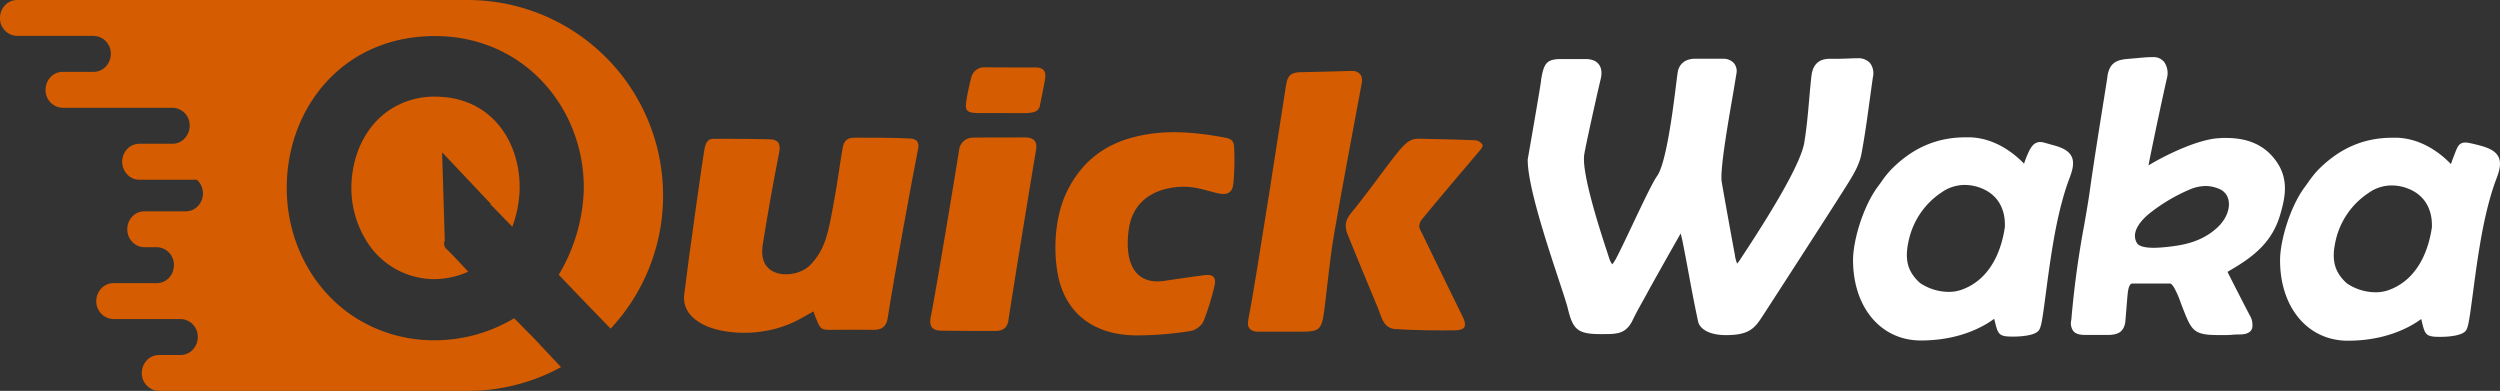 <svg id="Layer_1" data-name="Layer 1" xmlns="http://www.w3.org/2000/svg" viewBox="0 0 869.81 136"><rect x="0" y="0" width="869.81" height="136" fill="#333333" stroke="none"/><defs><style>.cls-1{fill:#d55c00;}.cls-2{fill:#fff;}</style></defs><g id="Layer_2" data-name="Layer 2"><g id="Layer_1-2" data-name="Layer 1-2"><path class="cls-1" d="M180.8,204.69a40.54,40.54,0,0,1-2.55,13.2l-7.18-7.38a5.12,5.12,0,0,0-.52-.27l.27-.25-17-18,.93,30.72a2.49,2.49,0,0,0,.68,3c1.56,1.45,2.84,2.91,4.4,4.51l3.08,3.31A29.64,29.64,0,0,1,151,236.12a27.77,27.77,0,0,1-23.88-13.93,34.68,34.68,0,0,1-4.86-18.26c.14-10.75,4.74-20.76,12.93-26.44a28.11,28.11,0,0,1,16.63-4.86C170.81,172.87,181,188,180.8,204.69Z" transform="translate(0 -139)"/><path class="cls-1" d="M230.7,207a67.7,67.7,0,0,1-18.25,46.34l-9.3-9.6-.37-.37-.2-.21-8.18-8.56a61.26,61.26,0,0,0,8.71-29.6c.36-28.1-20.44-53.06-51.06-53.45a56.42,56.42,0,0,0-12.7,1.24c-24.35,5.26-39.27,26.7-39.58,50.85-.24,18.12,8.14,35.05,22.4,44.9a50.79,50.79,0,0,0,28.51,8.85,54,54,0,0,0,28.21-7.66l6.92,7h0l9.39,10A67.63,67.63,0,0,1,162.72,275H55.29a4.88,4.88,0,0,1-.85-.07,6.16,6.16,0,0,1-5.09-6.18,6.43,6.43,0,0,1,1.74-4.41,5.86,5.86,0,0,1,2.72-1.63,5.68,5.68,0,0,1,1.48-.2h7.56a5.8,5.8,0,0,0,4.21-1.85,6.33,6.33,0,0,0,1.75-4.4,6.11,6.11,0,0,0-6-6.25H39.44a6.12,6.12,0,0,1-5.94-6.25,6.44,6.44,0,0,1,1.75-4.42,5.79,5.79,0,0,1,4.19-1.83H54.57a5.83,5.83,0,0,0,4.21-1.84,6.44,6.44,0,0,0,1.73-4.41A6.12,6.12,0,0,0,54.57,225H50.25A5.64,5.64,0,0,1,47,224a6.32,6.32,0,0,1-2.71-5.22A6.44,6.44,0,0,1,46,214.36a5.81,5.81,0,0,1,4.2-1.83H64.67a5.76,5.76,0,0,0,4.19-1.85,6.4,6.4,0,0,0-.26-9.06l-.08-.08H48.45A5.73,5.73,0,0,1,44.58,200a6.46,6.46,0,0,1-.35-9.13l0,0a5.87,5.87,0,0,1,4.2-1.85H60a5.84,5.84,0,0,0,4.21-1.83A6.48,6.48,0,0,0,66,182.75a6.12,6.12,0,0,0-6-6.25H21.79a6.11,6.11,0,0,1-5.94-6.24,6.5,6.5,0,0,1,1.74-4.43,5.81,5.81,0,0,1,4.2-1.83H32.6a5.81,5.81,0,0,0,4.2-1.83,6.4,6.4,0,0,0,1.75-4.43,6.12,6.12,0,0,0-5.95-6.25H5.94A6.11,6.11,0,0,1,0,145.25a6.43,6.43,0,0,1,1.74-4.42A5.81,5.81,0,0,1,5.94,139H162.72A68,68,0,0,1,230.7,207Z" transform="translate(0 -139)"/><path class="cls-1" d="M283,247.35l-4.31,2.43c-11.61,6.61-25.56,5.73-32.68,2.76-3.68-1.54-8.46-4.79-8-10.68,1.6-13.35,6.41-47.09,7-50.51s1.57-4.06,3.41-4.06c6.47,0,13,0,19.43.16,2.91.09,3.85,1.54,3.23,4.66q-3.15,15.94-5.7,32c-.53,3.38-.19,7.12,3.21,9.12,3.83,2.27,10,1.13,13-1.73,5.7-5.62,6.64-11.94,8.38-21.32,1.62-8.7,2.06-13.21,3.22-19.78.64-3.61,3-3.5,4.68-3.5,6.12,0,12.5,0,18.69.28,2.16.1,3.38,1.07,2.88,3.57-1.54,7.65-8.7,46.28-10.59,58.93-.46,3-2.1,4.13-5,4.08q-7.5-.1-15,0C285.45,253.75,285.29,253.63,283,247.35Z" transform="translate(0 -139)"/><path class="cls-1" d="M395.42,255.69c-13.39,0-25.27-6.51-27.66-22.87-1.28-8.73-.41-19.31,3.47-27.22,4.93-10,12.72-16.45,24.33-19.15,10.33-2.45,20.64-1.45,30.84.47,3.1.59,2.88,2.35,3,3.7a88,88,0,0,1-.24,11.71c-.22,3.69-1.91,4.76-5.72,3.86-4.5-1.07-9.27-3.16-16.66-1.72-6.28,1.23-12.86,5.16-14.09,14.58-1.67,12.86,3.24,19,12.32,17.68,4.88-.73,9.95-1.45,14.05-2,3-.39,4.23.8,3.47,3.77a84.13,84.13,0,0,1-3.89,12.5,6.67,6.67,0,0,1-4.6,3.2A122.18,122.18,0,0,1,395.42,255.69Z" transform="translate(0 -139)"/><path class="cls-2" d="M650.54,173.62c.35-2.52.71-5.14,1.08-7.7a6,6,0,0,0-1-5,5.48,5.48,0,0,0-4.33-1.65h-1.2c-2.15.1-4.38.19-6.54.19h-2c-3.74,0-5.86,2-6.31,6-.32,2.82-.57,5.64-.8,8.37-.43,4.88-.87,9.93-1.74,15.1-1.24,6.32-8.59,19.68-21.82,39.7l-.27.42a11.77,11.77,0,0,1-1.23,1.67,14.53,14.53,0,0,1-.75-2.75v-.2c-.5-2.47-3.6-19.59-4.6-25.45-.68-4,2.14-20.24,3.83-30,.55-3.21,1-6,1.29-7.72a4.36,4.36,0,0,0-.88-3.63,5,5,0,0,0-4-1.53h-9.58c-3.33,0-5.59,1.82-6,4.87-.15,1-.33,2.47-.57,4.32-1,8.16-3.41,27.25-6.59,31.63-1.5,2.07-5.16,9.77-8.69,17.23-2.25,4.74-4.38,9.22-5.59,11.48a12.34,12.34,0,0,1-1.31,2,6.36,6.36,0,0,1-.95-1.78c-.17-.53-.42-1.27-.71-2.18-2.25-6.83-9.09-27.63-8.09-34.2.42-2.79,4.22-20,5.7-26.17.55-2.31.34-4-.65-5.28s-2.54-1.82-4.73-1.82h-8.25c-5.19,0-6.12,1.45-7.08,7.25V167c-.08,1.15-2.81,17-4.65,27.45v.3c.06,9.08,6.57,28.76,10.87,41.79,1.47,4.45,2.63,8,3,9.46,1.79,7.37,3.14,9.24,11.42,9.24h.52c5.14,0,8,0,10.39-4.23h0c1.45-3,2.62-5.12,4-7.55l1.42-2.59c2.34-4.32,8.43-15.07,11.6-20.65.28,1.13.54,2.2.64,2.69.75,3.77,1.47,7.62,2.16,11.34,1,5.45,2.07,11.08,3.26,16.61.46,2.18,3.27,4.73,9.66,4.73,8.14,0,10-2.33,12.88-6.78,0,0,25.36-39.14,29.92-46.53,1.77-2.86,3.71-6.21,4.38-9.78C648.84,186.16,649.71,179.79,650.54,173.62Z" transform="translate(0 -139)"/><path class="cls-2" d="M793.32,213.75c1.8-6.11,3.16-12.61-1.61-19-3.89-5.25-9.52-7.75-17.21-7.75a25.08,25.08,0,0,0-3,.12c-6.7.51-17.22,5.33-24,9.43,1.67-8.53,5.13-24.71,6.4-30.22a6.9,6.9,0,0,0-.89-5.71,4.69,4.69,0,0,0-3.91-1.75h0c-2,0-3.72.18-5.71.36l-3.09.27c-4,.3-6.59,1.5-7.13,6.55-.06.47-.56,3.66-1.21,7.69-1.4,8.75-3.75,23.4-5.1,33.3-.49,3.16-1.06,6.51-1.67,10a333,333,0,0,0-4.53,33.28,4.65,4.65,0,0,0,.65,3.8c1,1.26,2.72,1.39,4.36,1.42h7.7c3.32-.06,5.49-.83,6.08-4.51v-.11c.11-1.26.23-2.72.35-4.22.14-1.76.29-3.57.44-5.2.35-3.86,1.34-3.86,1.76-3.86h13.06s.59,0,1.59,1.85a33.61,33.61,0,0,1,2,4.61l.46,1.25c.19.47.36.92.53,1.35,2.86,7.32,3.75,8.87,12,8.87h2.8a19.4,19.4,0,0,0,2.13-.09c.85-.09,1.86-.11,2.75-.12s3.69-.05,4.28-2.26a6.5,6.5,0,0,0-.87-4.43c-2-3.76-6.11-11.87-7.74-15.08l1.1-.65C784.45,228.09,790.6,223,793.32,213.75Zm-44,11.46h0c-4.21,0-5.45-1-5.81-1.62-2.56-4.27,2.44-8.86,4.72-10.63a60.46,60.46,0,0,1,14-8.18,14.13,14.13,0,0,1,5.13-1.06,12.1,12.1,0,0,1,4.74,1,5.32,5.32,0,0,1,3.3,4.16c.52,3-1,6.59-4,9.35-5.57,5.11-12.19,6.16-18,6.74-.8.08-2.4.24-4.09.24Z" transform="translate(0 -139)"/><path class="cls-2" d="M720.73,193.39c-1.12-2.21-3.8-3.2-6.54-3.93-1.12-.3-2.3-.67-3.19-.89-3.46-.84-4.66,1.93-6.07,5.37-.27.65-.49,1.35-.72,2-.62-.64-1.39-1.39-2.28-2.16-5-4.34-10.63-6.76-16.32-7h-1.75c-10,0-18.46,3.67-25.9,11.23a33.25,33.25,0,0,0-3.37,4.21c-.38.54-.77,1.08-1.16,1.6-5.21,6.93-8.71,18.85-8.71,25.64,0,16.51,9.7,28,23.57,28,13.2,0,21.6-4.65,25.54-7.54.11.42.23.92.38,1.52,1,4.19,1.66,4.67,6.26,4.67,1.6,0,6.93-.14,8.68-1.92,1-1,1.34-3.23,2.67-13.3.69-5.23,1.55-11.74,2.68-18.24,1.93-11.1,4.11-18,5.6-21.83C721,198.38,721.85,195.61,720.73,193.39ZM682.6,239.77a13.41,13.41,0,0,1-4.61.78,18,18,0,0,1-10-3.12c-4.42-4-5.48-8.31-3.77-15.32A26.9,26.9,0,0,1,675.43,206a13.92,13.92,0,0,1,8.19-2.65,15.66,15.66,0,0,1,6.28,1.36c5.18,2.29,7.89,7,7.64,13.27C696.62,224.47,693.45,235.8,682.6,239.77Z" transform="translate(0 -139)"/><path class="cls-2" d="M869.26,193.54c-1.12-2.22-3.8-3.2-6.54-3.94-1.12-.3-2.26-.57-3.16-.76-4.37-1-4.45,1.18-6.11,5.25-.26.64-.48,1.34-.71,2-.63-.65-1.39-1.39-2.28-2.17-5-4.34-10.63-6.75-16.32-7h-1.75c-10,0-18.47,3.68-25.91,11.24a34.08,34.08,0,0,0-3.36,4.21L802,203.91c-5.21,6.92-8.71,18.84-8.71,25.63,0,16.51,9.69,28,23.57,28,13.2,0,21.6-4.65,25.54-7.54.11.43.23.93.37,1.53,1,4.19,1.67,4.67,6.27,4.67,1.59,0,6.92-.14,8.68-1.92,1-1,1.34-3.23,2.67-13.31.69-5.22,1.55-11.73,2.68-18.24,1.93-11.1,4.11-18,5.6-21.82C869.57,198.52,870.38,195.75,869.26,193.54Zm-38.13,46.37a13.41,13.41,0,0,1-4.61.78,18,18,0,0,1-10-3.11c-4.42-4-5.48-8.31-3.78-15.33A26.94,26.94,0,0,1,824,206.18a13.87,13.87,0,0,1,8.19-2.66,15.43,15.43,0,0,1,6.28,1.37c5.18,2.28,7.89,7,7.64,13.26C845.15,224.61,842,235.94,831.13,239.91Z" transform="translate(0 -139)"/><path class="cls-1" d="M452.61,254.4H437.74c-2.52,0-4-1.22-3.47-3.9,2.6-13,12.65-78.5,13.22-82.15s2.34-4.18,5.24-4.24c5.81-.1,11.63-.26,17.45-.44,2.63-.08,4.1,1.53,3.62,4.15-3.23,17.59-6.64,35.16-9.66,52.79-1.48,8.66-2.25,17.43-3.37,26.16C459.87,253.9,459,254.39,452.61,254.4Z" transform="translate(0 -139)"/><path class="cls-1" d="M513.42,187.82a3.17,3.17,0,0,1,2.4,1.66c.2.62-.8,1.72-1.44,2.46C507.89,199.61,502,206.48,495,215a4.39,4.39,0,0,0-1.21,2.55c0,1.07.68,2,1.25,3.22s9.17,18.85,13.83,28.35c1.6,3.27,1,4.74-2.54,4.79-6.95.1-13.91,0-20.84-.42-4.28-.26-4.84-4.39-6.11-7.41-2.38-5.7-9.23-22.24-10.5-25.5s-.66-5.19,1.41-7.72c5.47-6.68,11.61-15.37,15.77-20.55s5.44-5.18,9.82-5C498.75,187.38,509.22,187.58,513.42,187.82Z" transform="translate(0 -139)"/><path class="cls-1" d="M356.64,186.81c3.1,0,4.32,1.53,3.83,4.34-.73,4.19-8.48,51.36-9.61,59.3-.38,2.66-2,3.71-4.58,3.69-6.22,0-12.43,0-18.65-.1-3.49,0-4.45-1.63-3.76-5,1.52-7.36,7.93-45.95,9.83-57.83a4.77,4.77,0,0,1,4.72-4.31C340,186.8,352,186.84,356.64,186.81Z" transform="translate(0 -139)"/><path class="cls-1" d="M360,162.46c3.34-.05,4.09,1.54,3.54,4.47-.78,4.19-1.25,6.41-1.72,8.76-.38,1.84-1.58,2.57-5,2.66H341.09c-4.95,0-5.38-.81-4.86-4.33a77.88,77.88,0,0,1,1.69-8,4.61,4.61,0,0,1,4.92-3.6C346.38,162.46,357.25,162.49,360,162.46Z" transform="translate(0 -139)"/></g></g></svg>